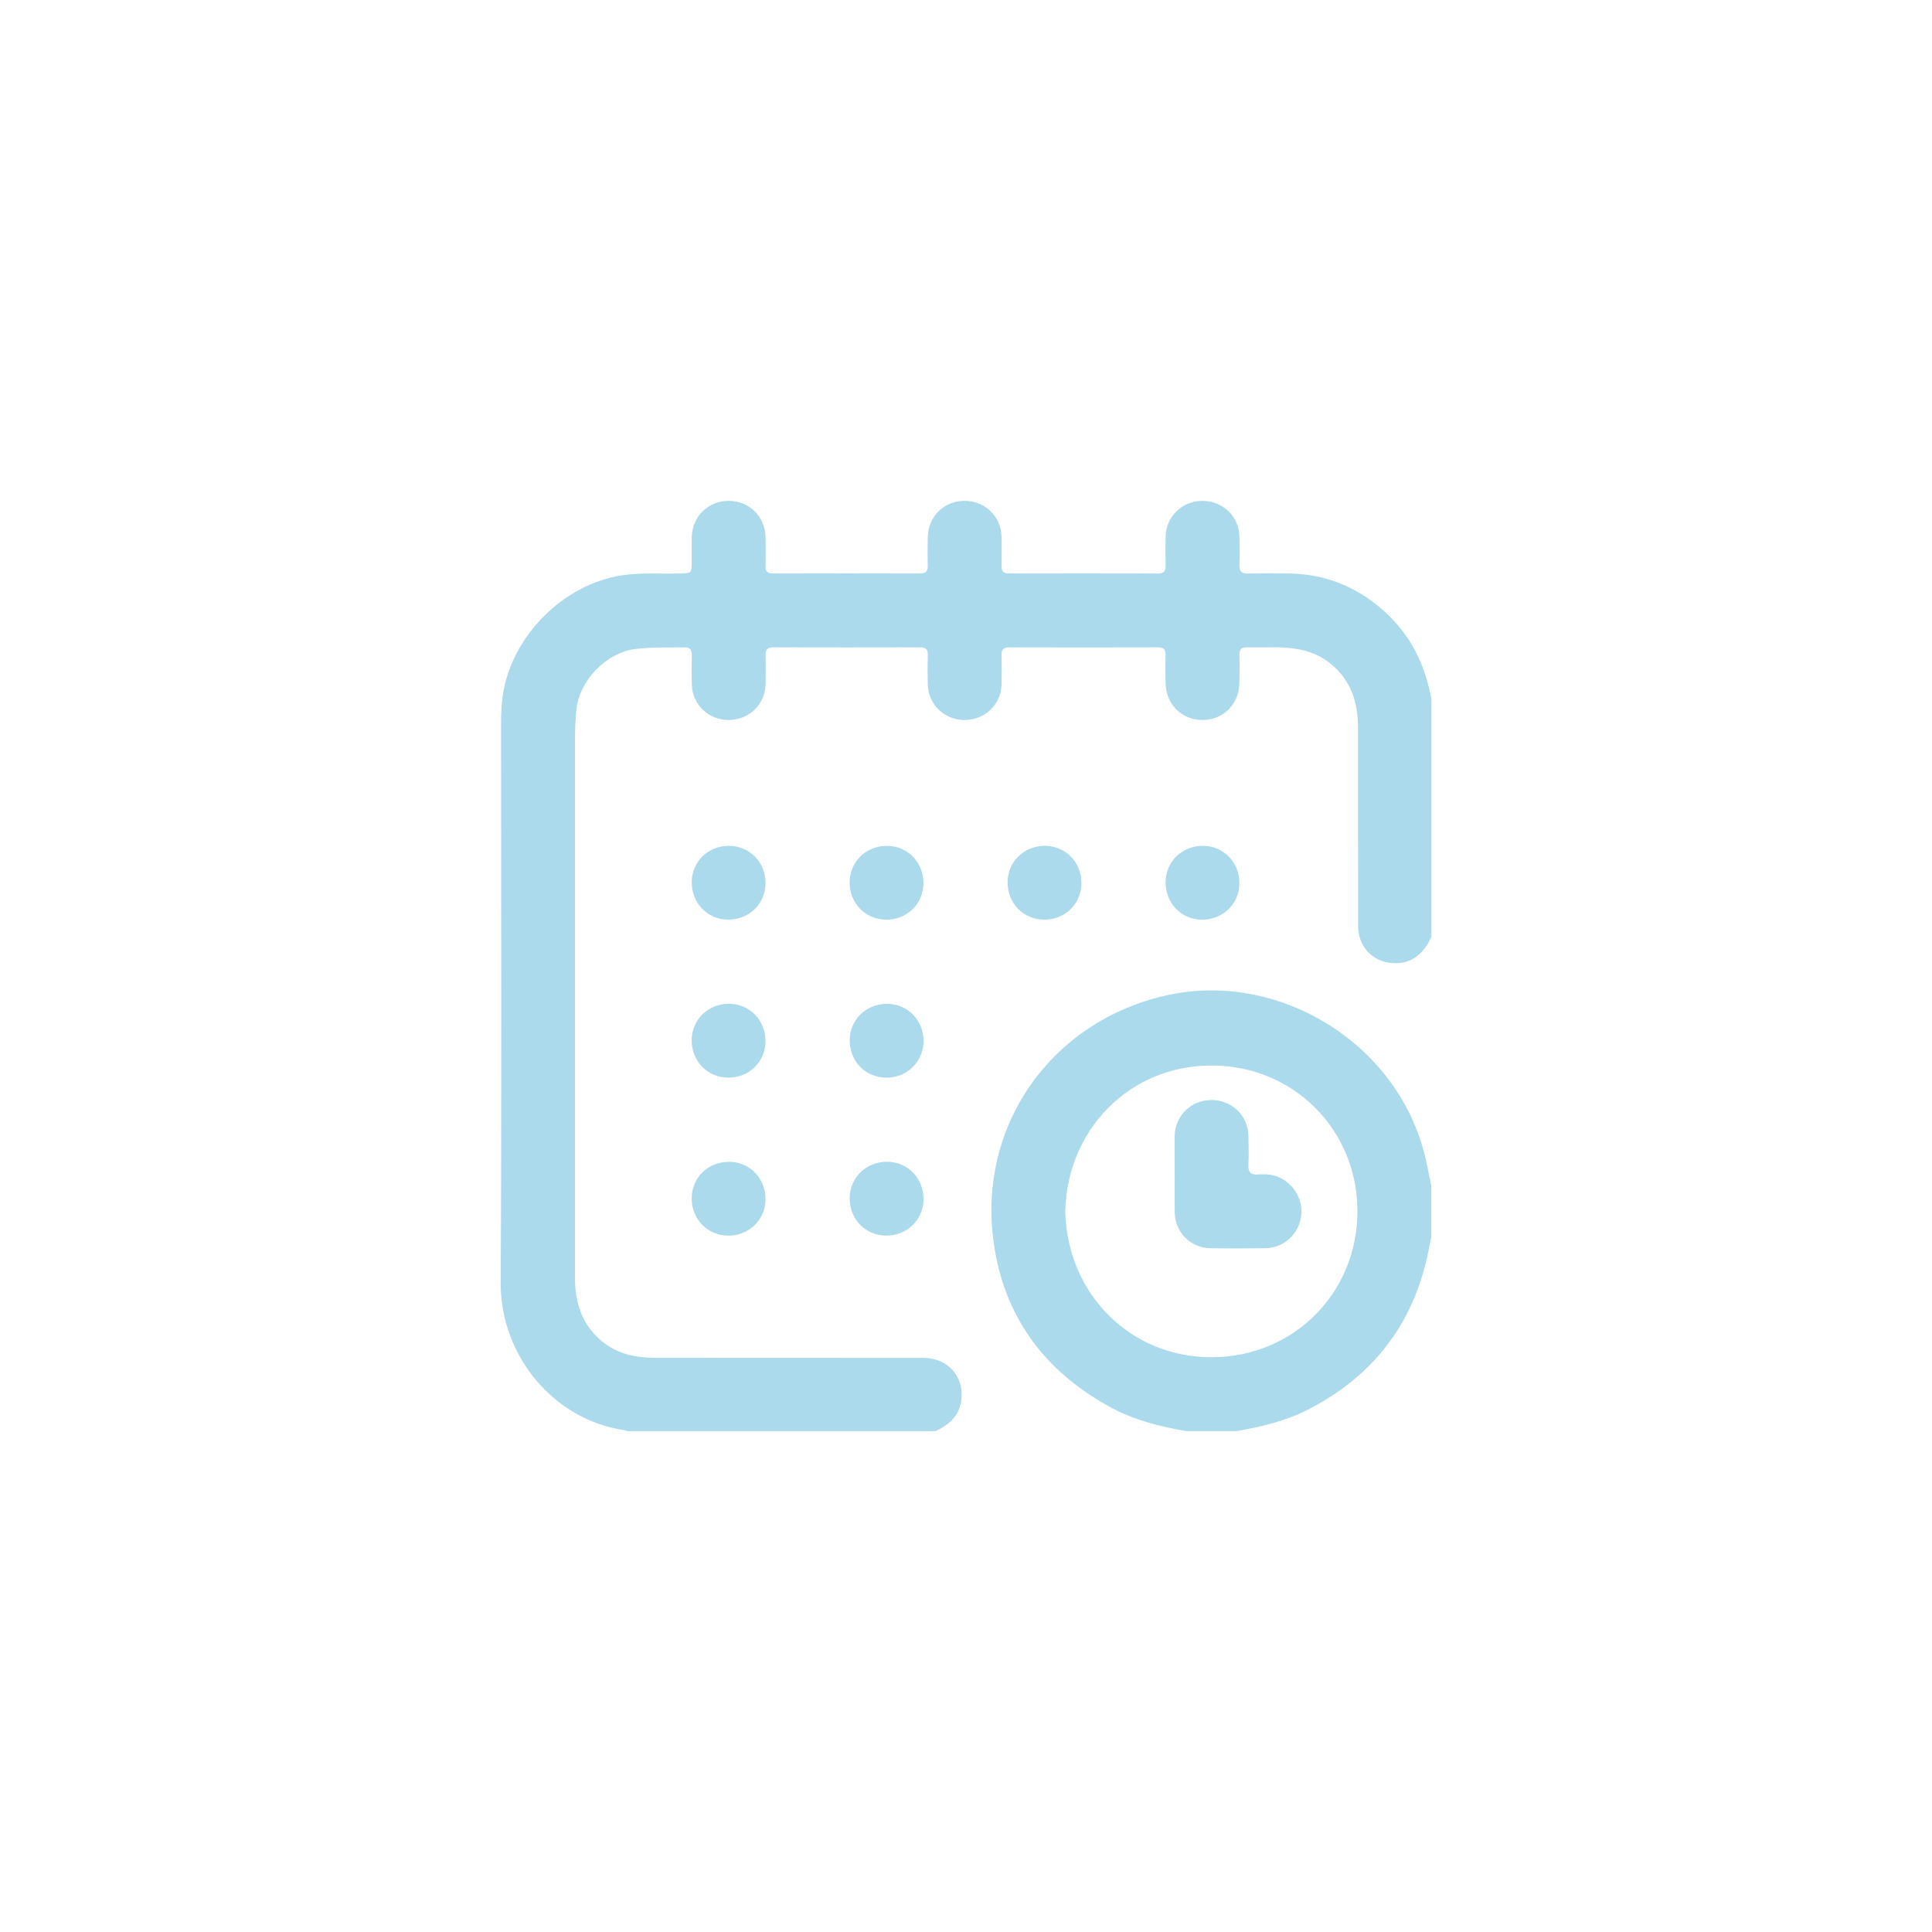 <?xml version="1.0" encoding="UTF-8"?>
<svg id="calendar" xmlns="http://www.w3.org/2000/svg" version="1.1" viewBox="0 0 135 135">
  <defs>
    <style>
      .cls-1 {
        fill: #aadaeb;
        stroke-width: 0px;
      }
    </style>
  </defs>
  <path class="cls-1" d="M100.01,65.488c-.483,1.014-1.177,1.761-2.383,1.813-1.555.065-2.726-1.037-2.729-2.599-.01-4.63,0-9.26-.007-13.889,0-1.748-.496-3.283-1.907-4.434-.985-.802-2.136-1.082-3.358-1.135-.822-.036-1.65.007-2.475-.013-.417-.01-.561.157-.548.561.02.633.01,1.268,0,1.904-.02,1.516-1.118,2.618-2.595,2.612-1.444-.007-2.537-1.102-2.563-2.582-.01-.655-.016-1.311,0-1.966.01-.378-.134-.525-.518-.525-3.466.01-6.935.01-10.401,0-.424,0-.554.166-.544.567.02.675.016,1.353,0,2.028-.036,1.412-1.17,2.488-2.599,2.481-1.389-.007-2.514-1.082-2.553-2.462-.02-.698-.02-1.395,0-2.093.01-.385-.147-.522-.525-.522-3.423.007-6.85.01-10.274,0-.427,0-.548.179-.538.574.02.675.016,1.353,0,2.028-.039,1.412-1.177,2.484-2.605,2.475-1.389-.01-2.507-1.086-2.546-2.468-.02-.675-.02-1.353,0-2.028.01-.388-.095-.59-.531-.58-1.161.026-2.321-.036-3.482.124-1.982.274-3.828,2.188-4.046,4.18-.082.76-.108,1.516-.108,2.276v37.423c0,1.767.47,3.332,1.904,4.499,1.076.877,2.338,1.141,3.675,1.141,6.257.01,12.517,0,18.774.007,1.686,0,2.837,1.272,2.651,2.921-.127,1.105-.851,1.751-1.803,2.194h-21.568c-.059-.023-.117-.055-.179-.065-4.884-.714-8.673-5.142-8.643-10.336.075-13.022.026-26.044.026-39.07,0-.655.029-1.304.124-1.956.6-4.124,4.245-7.77,8.356-8.376,1.33-.196,2.657-.091,3.988-.121.851-.02.851-.007.854-.884,0-.551-.007-1.099.003-1.65.029-1.461,1.148-2.55,2.602-2.543,1.415.007,2.524,1.099,2.553,2.527.013.675.016,1.353,0,2.028-.01.385.147.518.525.518,3.423-.007,6.85-.01,10.274,0,.43,0,.548-.179.538-.574-.02-.655-.013-1.311,0-1.966.029-1.431,1.128-2.524,2.543-2.533,1.454-.01,2.582,1.076,2.612,2.53.013.655.016,1.311,0,1.966-.01.385.095.58.531.58,3.466-.01,6.935-.01,10.401,0,.434,0,.544-.186.535-.577-.016-.675-.016-1.353,0-2.028.039-1.386,1.157-2.462,2.546-2.471,1.428-.01,2.566,1.063,2.608,2.471.02.655.036,1.311,0,1.966-.029.518.179.659.665.642.929-.029,1.862-.013,2.791-.003,2.543.026,4.747.929,6.632,2.608,1.858,1.653,2.899,3.759,3.326,6.188v16.618l-.007-.003ZM82.883,99.997c-1.839-.313-3.635-.766-5.288-1.666-4.636-2.52-7.476-6.371-8.174-11.604-1.082-8.128,4.043-15.344,12.034-17.163,7.835-1.783,16.12,3.287,18.082,11.079.186.734.32,1.483.476,2.227v3.554c-.036.163-.075.329-.104.492-.923,5.272-3.749,9.142-8.52,11.584-1.562.799-3.241,1.193-4.949,1.497h-3.557ZM74.438,84.666c.143,5.83,4.64,10.205,10.254,10.173,5.748-.033,10.15-4.525,10.16-10.182.007-5.706-4.46-10.208-10.199-10.205-5.768.003-10.111,4.535-10.215,10.212v.003ZM48.332,61.641c.013-1.435,1.154-2.546,2.605-2.537,1.464.007,2.576,1.164,2.553,2.651-.023,1.428-1.174,2.524-2.634,2.504-1.431-.016-2.533-1.164-2.52-2.621l-.003.003ZM61.908,64.262c-1.435-.013-2.546-1.151-2.54-2.602.007-1.464,1.161-2.576,2.651-2.553,1.428.023,2.524,1.174,2.507,2.634-.016,1.431-1.164,2.533-2.618,2.524v-.003ZM75.566,61.723c-.013,1.435-1.151,2.546-2.602,2.54-1.464-.007-2.579-1.161-2.556-2.651.023-1.428,1.174-2.524,2.634-2.507,1.431.016,2.537,1.164,2.524,2.618ZM84.073,59.104c1.431.016,2.54,1.157,2.53,2.612-.01,1.464-1.167,2.572-2.661,2.546-1.425-.026-2.517-1.18-2.497-2.644.02-1.428,1.17-2.53,2.628-2.514h0ZM53.49,72.772c-.016,1.431-1.161,2.54-2.615,2.527-1.461-.01-2.569-1.17-2.543-2.661.026-1.425,1.184-2.517,2.644-2.497,1.428.02,2.527,1.17,2.511,2.628l.003.003ZM64.53,72.762c-.013,1.435-1.151,2.546-2.602,2.54-1.464-.007-2.576-1.161-2.553-2.651.023-1.428,1.174-2.524,2.634-2.507,1.431.016,2.537,1.164,2.524,2.618h-.003ZM50.862,86.339c-1.431-.016-2.54-1.161-2.53-2.612.01-1.464,1.17-2.569,2.661-2.543,1.425.026,2.517,1.18,2.497,2.644-.02,1.428-1.17,2.527-2.628,2.514v-.003ZM61.905,86.339c-1.435-.013-2.543-1.154-2.533-2.608.01-1.464,1.164-2.576,2.654-2.55,1.428.023,2.52,1.177,2.504,2.638-.02,1.431-1.167,2.533-2.621,2.517l-.003.003ZM82.081,82.032c0-.887-.016-1.774,0-2.661.029-1.418,1.151-2.504,2.566-2.507,1.422,0,2.55,1.076,2.586,2.488.016.675.033,1.353,0,2.025-.026.515.14.737.678.691.571-.046,1.131,0,1.66.293,1.034.571,1.578,1.774,1.291,2.908-.284,1.128-1.272,1.933-2.436,1.95-1.288.02-2.576.023-3.864,0-1.36-.023-2.445-1.109-2.475-2.465-.023-.906-.003-1.816-.003-2.722h-.003Z"/>
</svg>